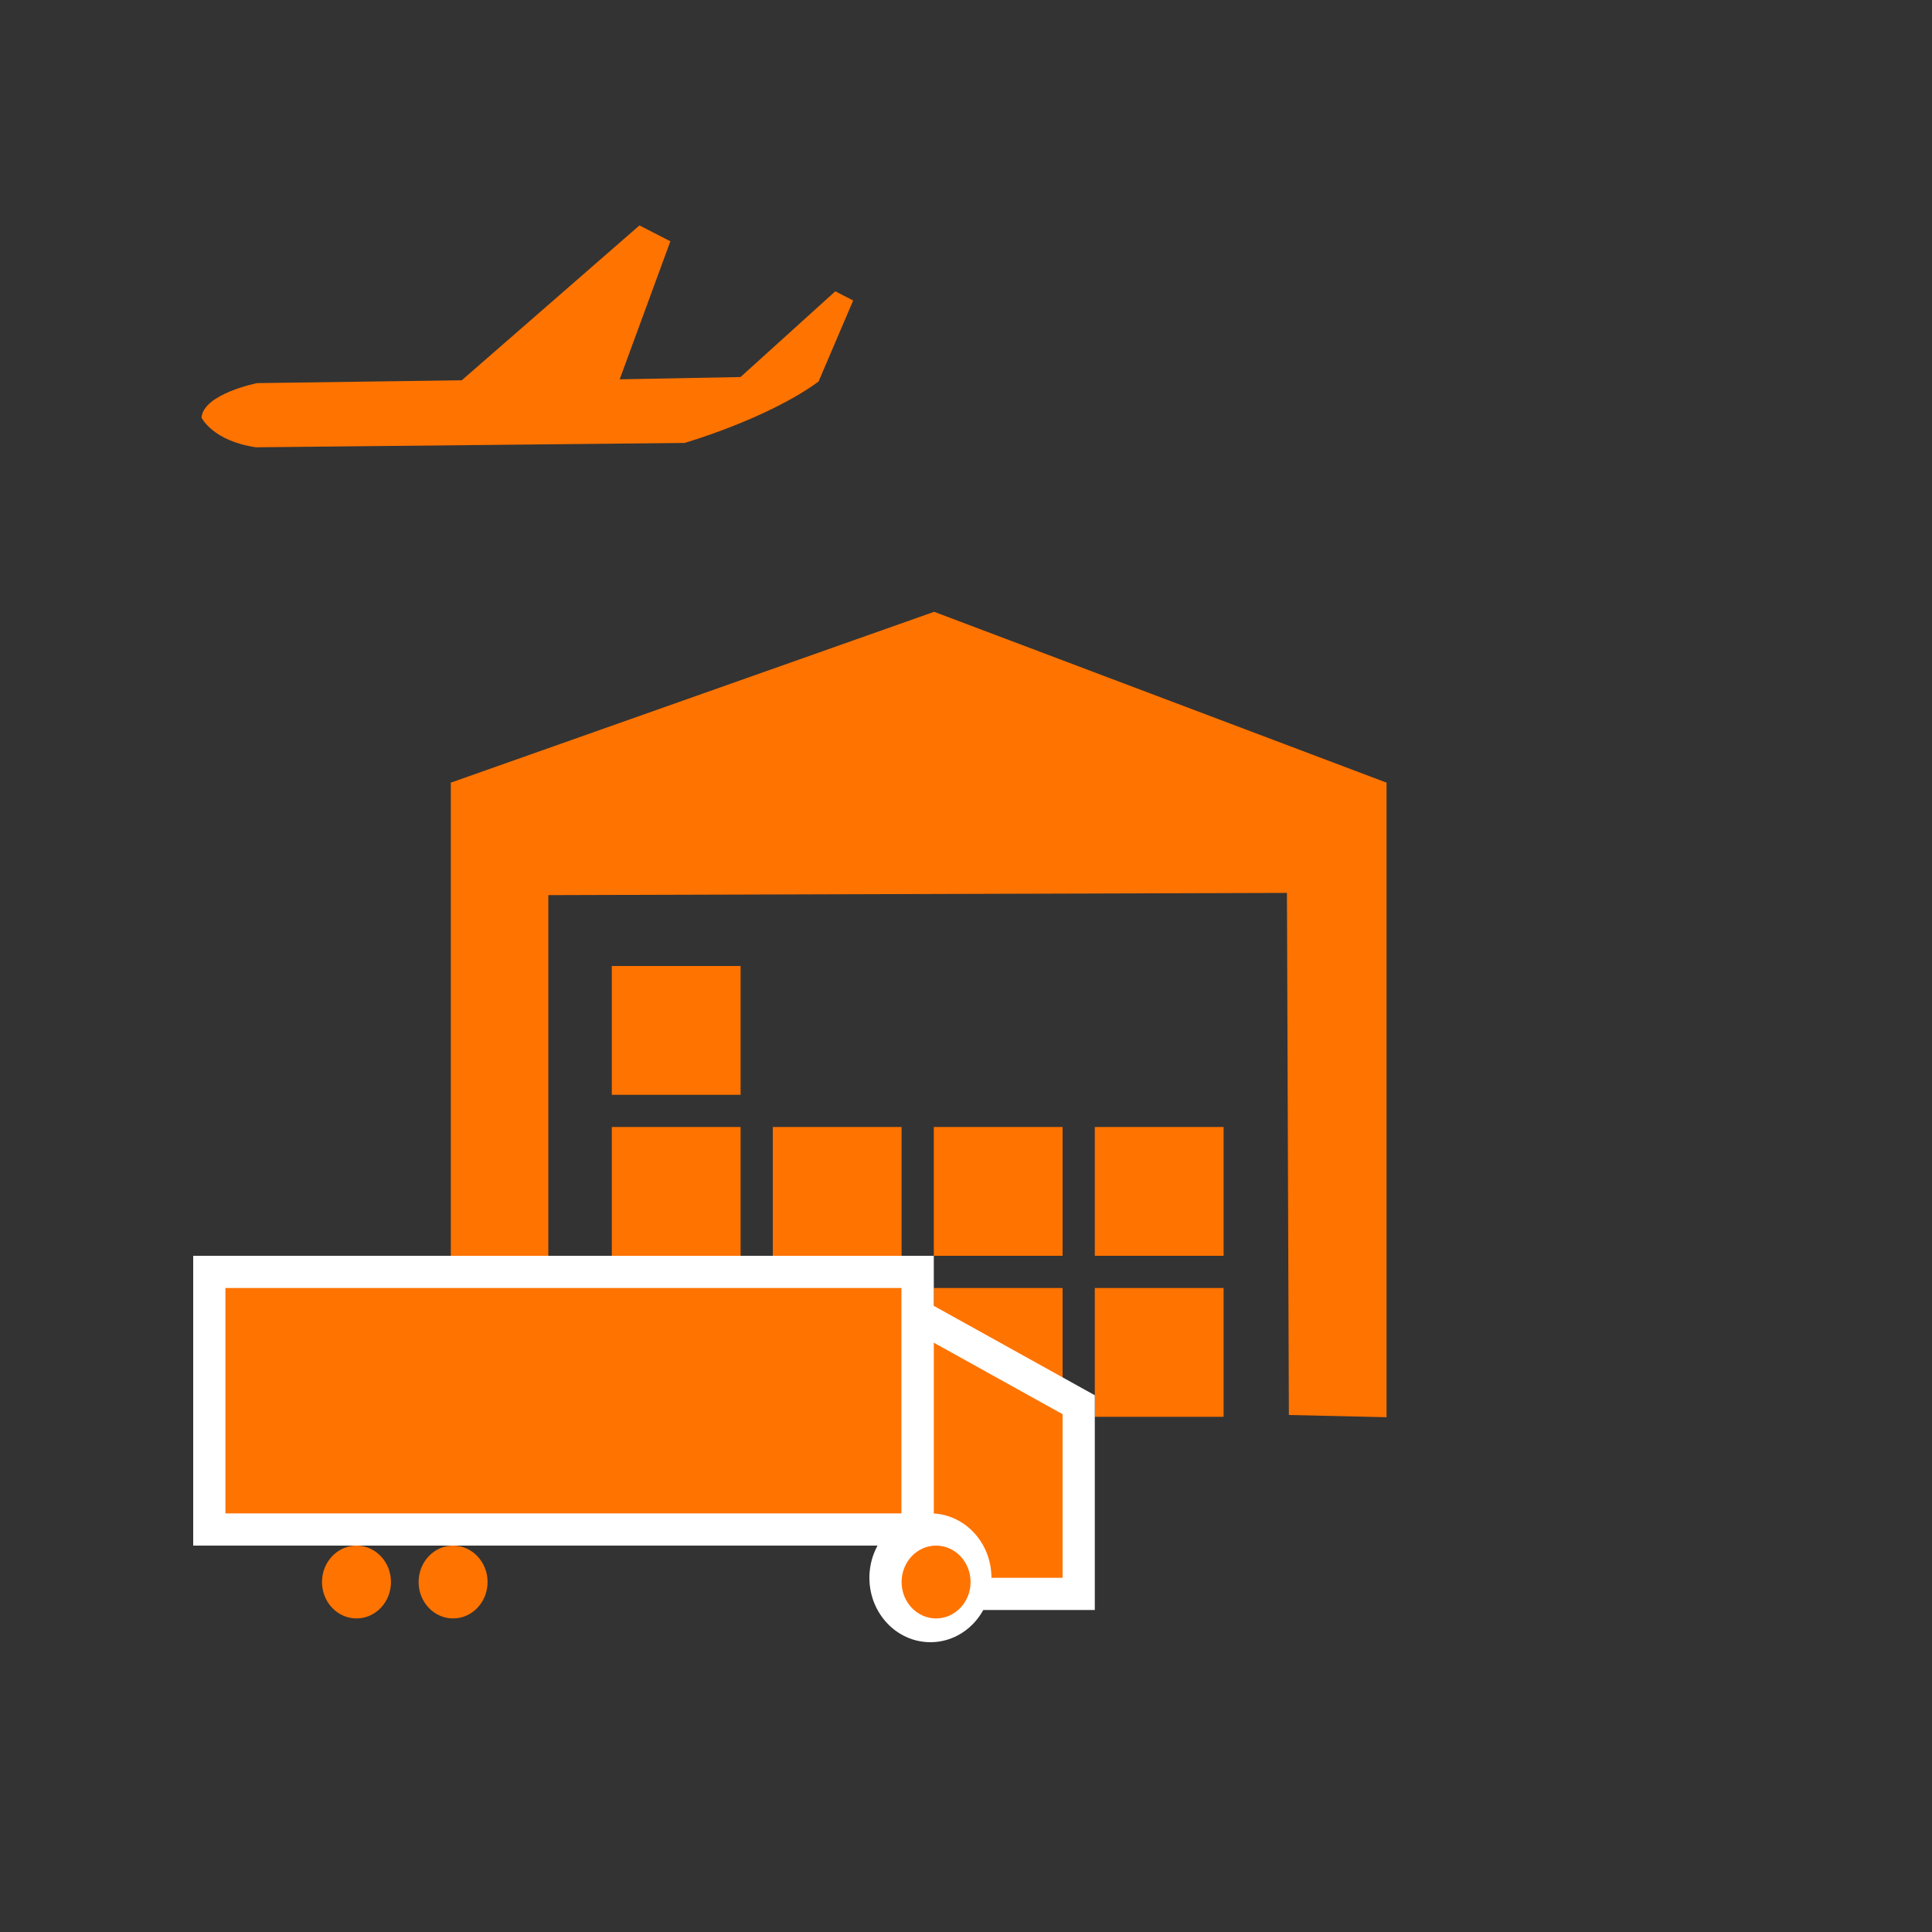 <?xml version="1.0" encoding="UTF-8"?>
<svg width="60px" height="60px" viewBox="0 0 60 60" version="1.1" xmlns="http://www.w3.org/2000/svg" xmlns:xlink="http://www.w3.org/1999/xlink">
    <rect x="0" y="0" width="60" height="60" fill="#333333" stroke="none"/>
    <!-- Generator: Sketch 52.6 (67491) - http://www.bohemiancoding.com/sketch -->
    <title>ExportHubDarkOrangeLeft</title>
    <desc>Created with Sketch.</desc>
    <g id="ExportHubDarkOrangeLeft" stroke="none" stroke-width="1" fill="none" fill-rule="evenodd">
        <g id="Page-1" transform="translate(14, 19)">
            <polygon id="Fill-1" fill="#FF7300" points="0 5.306 0 25.013 3.029 25.013 3.029 8.799 25.967 8.73 26.027 24.944 29.061 25.013 29.061 5.306 15.011 0"></polygon>
            <rect id="Rectangle-8" fill="#D91A26" x="10" y="21" width="4" height="4"></rect>
            <rect id="Rectangle-8" fill="#FF7300" x="5" y="16" width="4" height="4"></rect>
            <rect id="Rectangle-8" fill="#FF7300" x="10" y="16" width="4" height="4"></rect>
            <rect id="Rectangle-8" fill="#FF7300" x="15" y="21" width="4" height="4"></rect>
            <rect id="Rectangle-8" fill="#FF7300" x="20" y="21" width="4" height="4"></rect>
            <rect id="Rectangle-8" fill="#FF7300" x="20" y="16" width="4" height="4"></rect>
            <rect id="Rectangle-8" fill="#FF7300" x="15" y="16" width="4" height="4"></rect>
            <rect id="Rectangle-8" fill="#FF7300" x="5" y="11" width="4" height="4"></rect>
            <rect id="Rectangle-8" fill="#D91A26" x="5" y="21" width="4" height="4"></rect>
        </g>
        <rect id="Rectangle" stroke="#FFFFFF" fill="#FF7300" x="6.5" y="39.5" width="22" height="8"></rect>
        <path d="M28.5,40.849 L28.5,49.5 L33.5,49.5 L33.5,43.625 L28.5,40.849 Z" id="Rectangle-Copy" stroke="#FFFFFF" fill="#FF7300"></path>
        <ellipse id="Oval" fill="#FF7300" cx="11.071" cy="49.131" rx="1.071" ry="1.131"></ellipse>
        <ellipse id="Oval" fill="#FF7300" cx="14.071" cy="49.131" rx="1.071" ry="1.131"></ellipse>
        <ellipse id="Oval" fill="#FFFFFF" cx="28.895" cy="49" rx="1.895" ry="2"></ellipse>
        <ellipse id="Oval" fill="#FF7300" cx="29.071" cy="49.131" rx="1.071" ry="1.131"></ellipse>
        <path d="M24.804,13.891 L11.494,13.756 C11.494,13.756 8.917,13.011 7.333,11.849 L6.258,9.332 L6.813,9.047 L9.756,11.709 L13.509,11.78 L11.935,7.493 L12.895,7.001 L18.414,11.81 L24.768,11.898 C24.768,11.898 26.434,12.228 26.496,12.969 C26.496,12.969 26.152,13.694 24.804,13.891 Z" id="Fill-1" fill="#FF7300" transform="translate(16.377, 10.446) scale(-1, 1) translate(-16.377, -10.446) "></path>
    </g>
</svg>